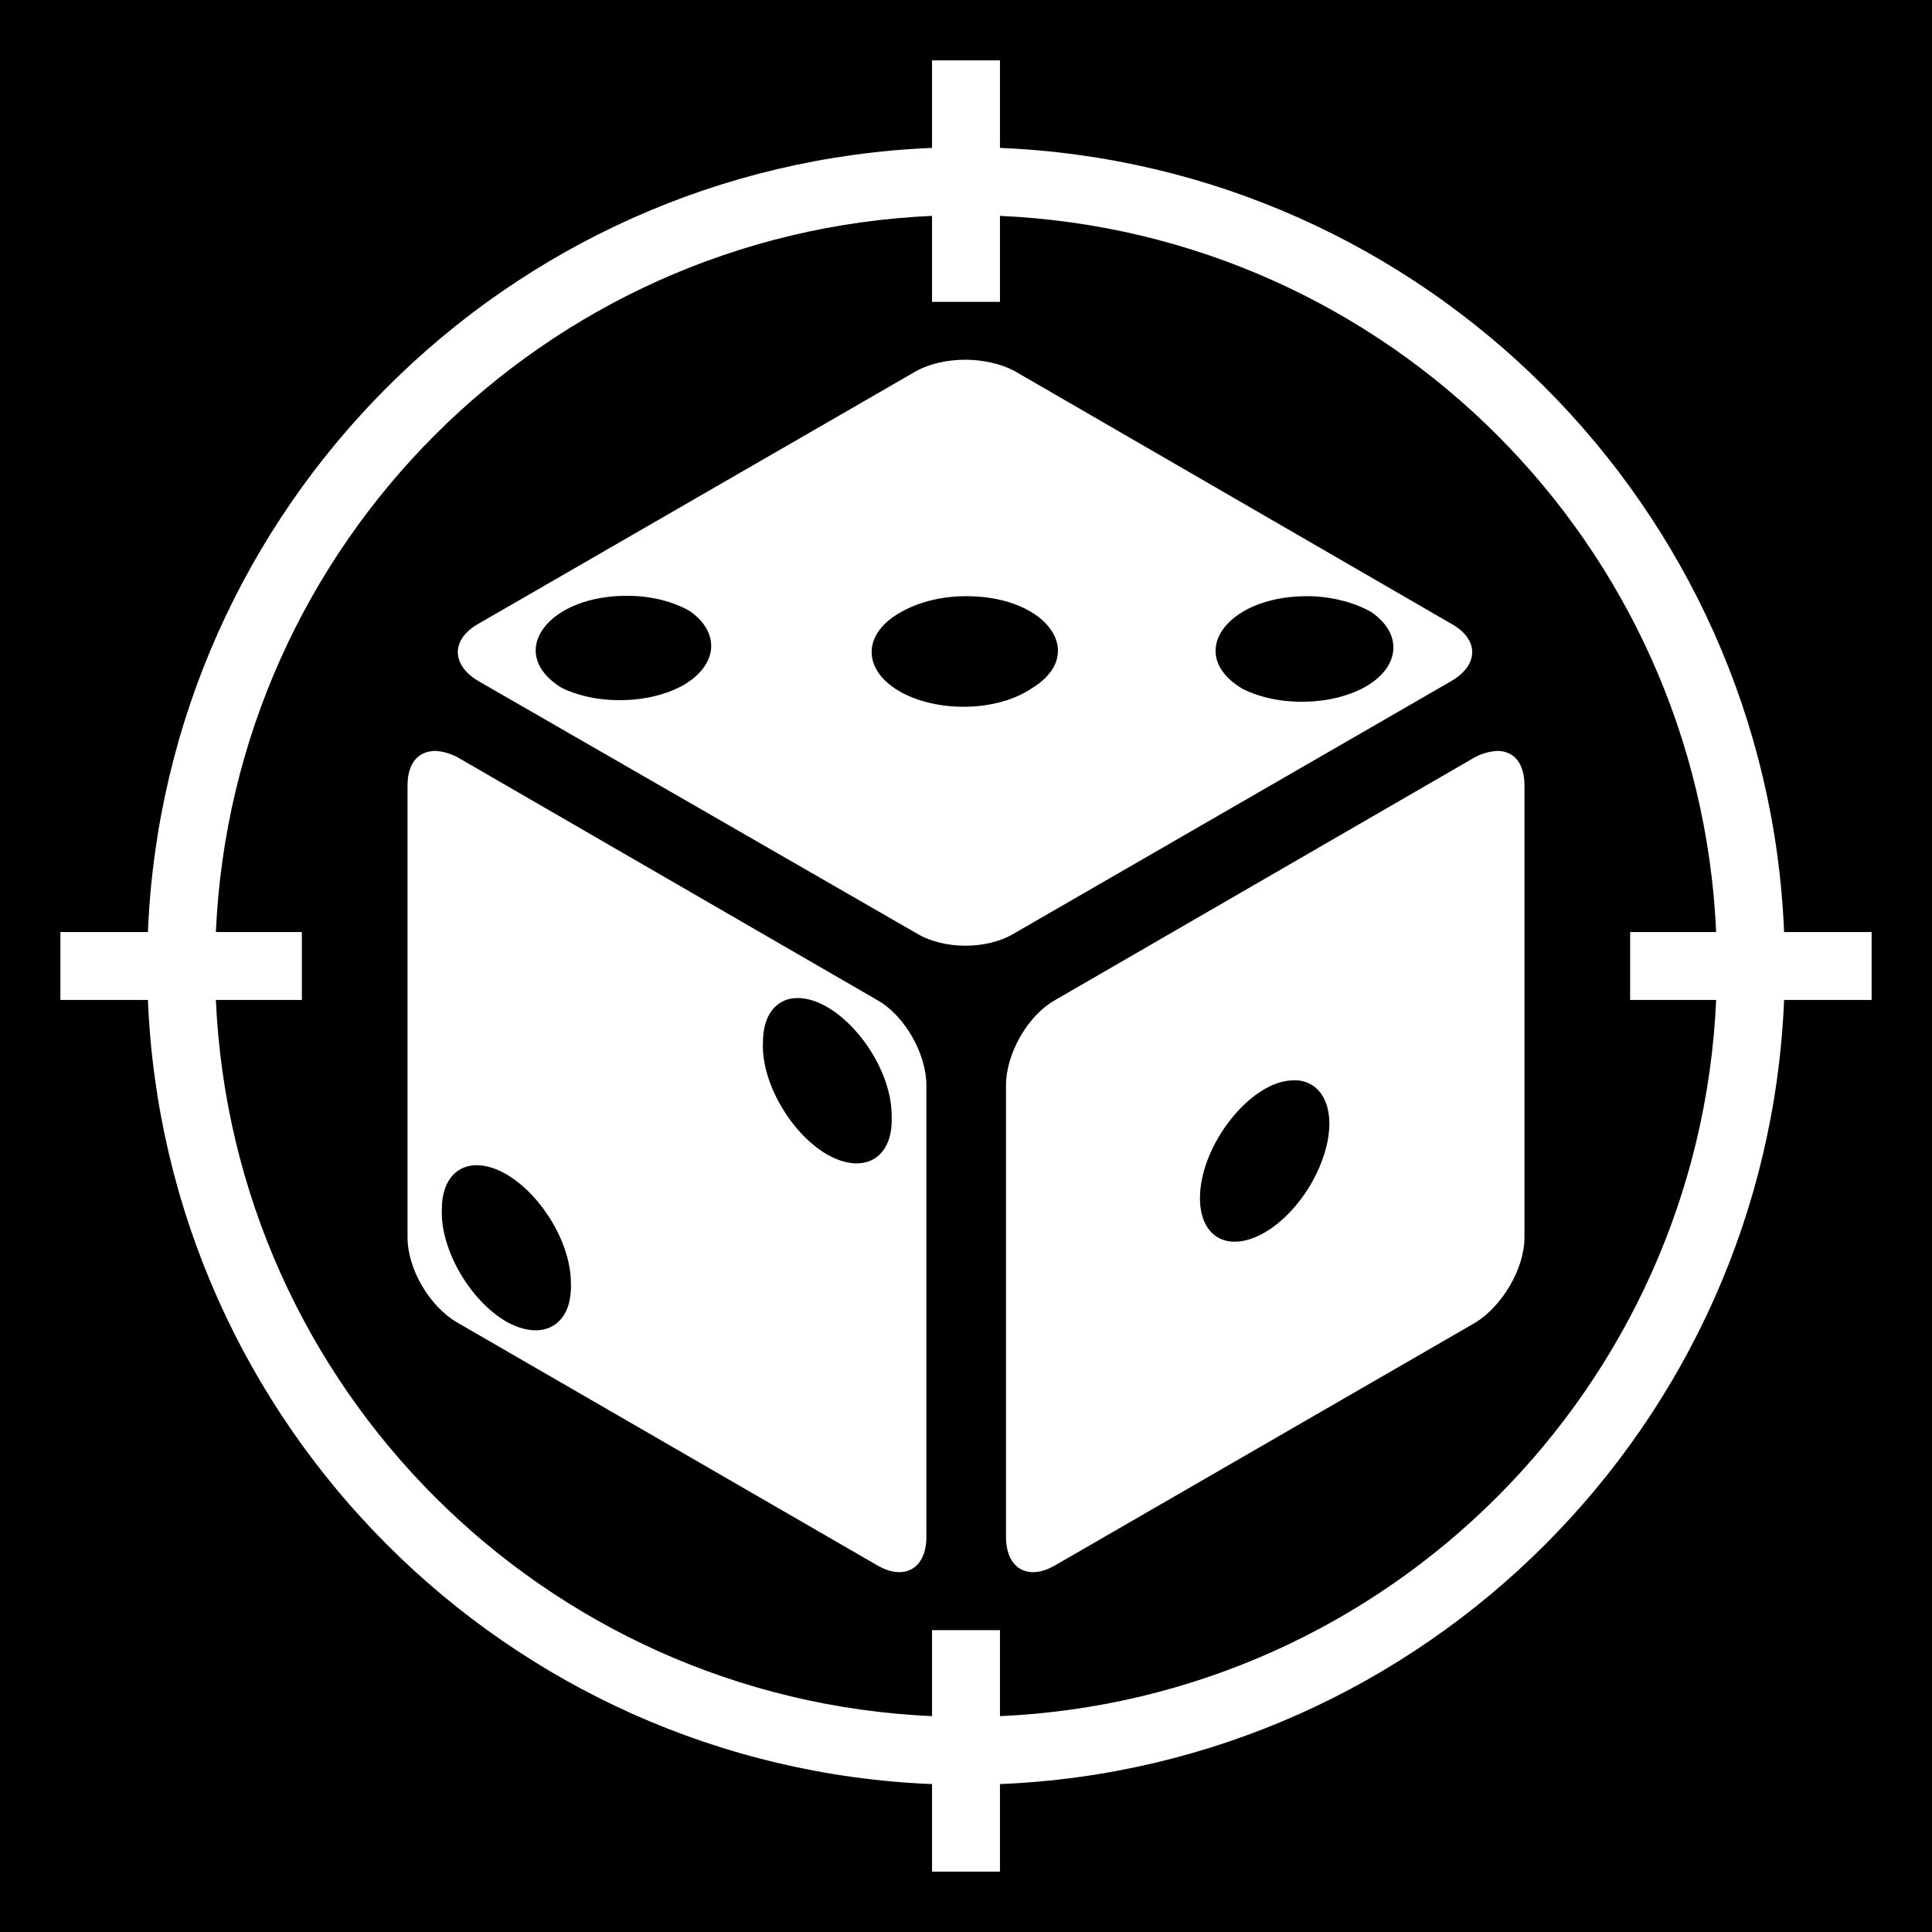 <svg xmlns="http://www.w3.org/2000/svg" viewBox="0 0 512 512" height="192" width="192"><path d="M0 0h512v512H0z"/><path fill="#fff" d="M247 16v23.2C134.4 43.81 43.81 134.4 39.2 247H16v18h23.2c4.61 112.6 95.2 203.2 207.8 207.8V496h18v-23.2c112.6-4.6 203.2-95.2 207.8-207.8H496v-18h-23.2C468.2 134.4 377.6 43.81 265 39.2V16h-18zm0 41.21V80h18V57.21C367.8 61.78 450.2 144.2 454.8 247H432v18h22.8c-4.6 102.8-87 185.2-189.8 189.8V432h-18v22.8c-102.8-4.6-185.22-87-189.79-189.8H80v-18H57.21C61.78 144.2 144.2 61.78 247 57.21zm8.9 38.12c-5 0-9.5 1.1-12.9 2.9L126.8 165.3c-7.3 4.1-7.3 10.9 0 15.2L243 247.4c7.2 4.3 18.5 4.3 25.7 0l115.9-66.9c7.4-4.3 7.4-11.1 0-15.2L268.7 98.23c-3.4-1.8-8.3-2.9-12.8-2.9zm-89 62.57c6 .1 11.7 1.6 16 4.1 8 5.7 7.3 14.1-1.5 19.4-9 5.2-23.1 5.6-32.7.8-14.9-9.3-3.4-24.7 18.2-24.3zm178.6.1h2c6 .2 11.7 1.8 15.9 4.2 8.3 5.7 7.7 14.3-1.2 19.6-9.1 5.3-23.4 5.6-33 .7-15-9-4.5-24.1 16.3-24.5zm-89 0c21.4.2 31.8 15.5 16.8 24.5-9.3 6.2-25.2 6.4-35.1.6-9.8-5.8-9.6-15.3.6-20.9 4.7-2.7 11.1-4.3 17.7-4.2zm-141 41c-4.5 0-7.5 3-7.5 9.2v119.7c0 8.4 5.8 18.3 13.2 22.6l111.4 64.4c7.2 4.1 12.9.7 12.9-7.6V287.6c0-8.3-5.7-18.4-12.9-22.5l-111.5-64.5c-2.2-1.1-4.1-1.5-5.6-1.6zm281.3 0c-1.6.1-3.7.5-5.8 1.6l-111.5 64.5c-7.2 4.1-12.9 14.2-12.9 22.5v119.7c0 8.3 5.7 11.7 12.9 7.6L391 350.5c7-4.3 13-14.2 13-22.6V208.2c0-6.2-3-9.2-7.2-9.2zm-185 65.5c11.2.4 24.7 17.3 24.5 31.5.4 11-7.4 15.5-17.2 9.9-9.7-5.7-17.5-19.4-16.9-29.8 0-6.8 3.2-11.2 8.5-11.6h1.1zm130.9 21.8h1.1c5.2.4 8.5 4.8 8.5 11.5-.1 10.5-7.7 23.3-17.1 28.8-9.5 5.5-17.1 1.5-17.2-8.9-.1-14.2 13.5-31.3 24.7-31.4zm-216.9 22.5c11.4-.5 25.5 16.8 25.5 31.3.4 11.1-7.4 15.6-17.2 10.1-9.7-5.7-17.5-19.3-17-29.8 0-6.9 3.3-11.3 8.7-11.6z"/></svg>